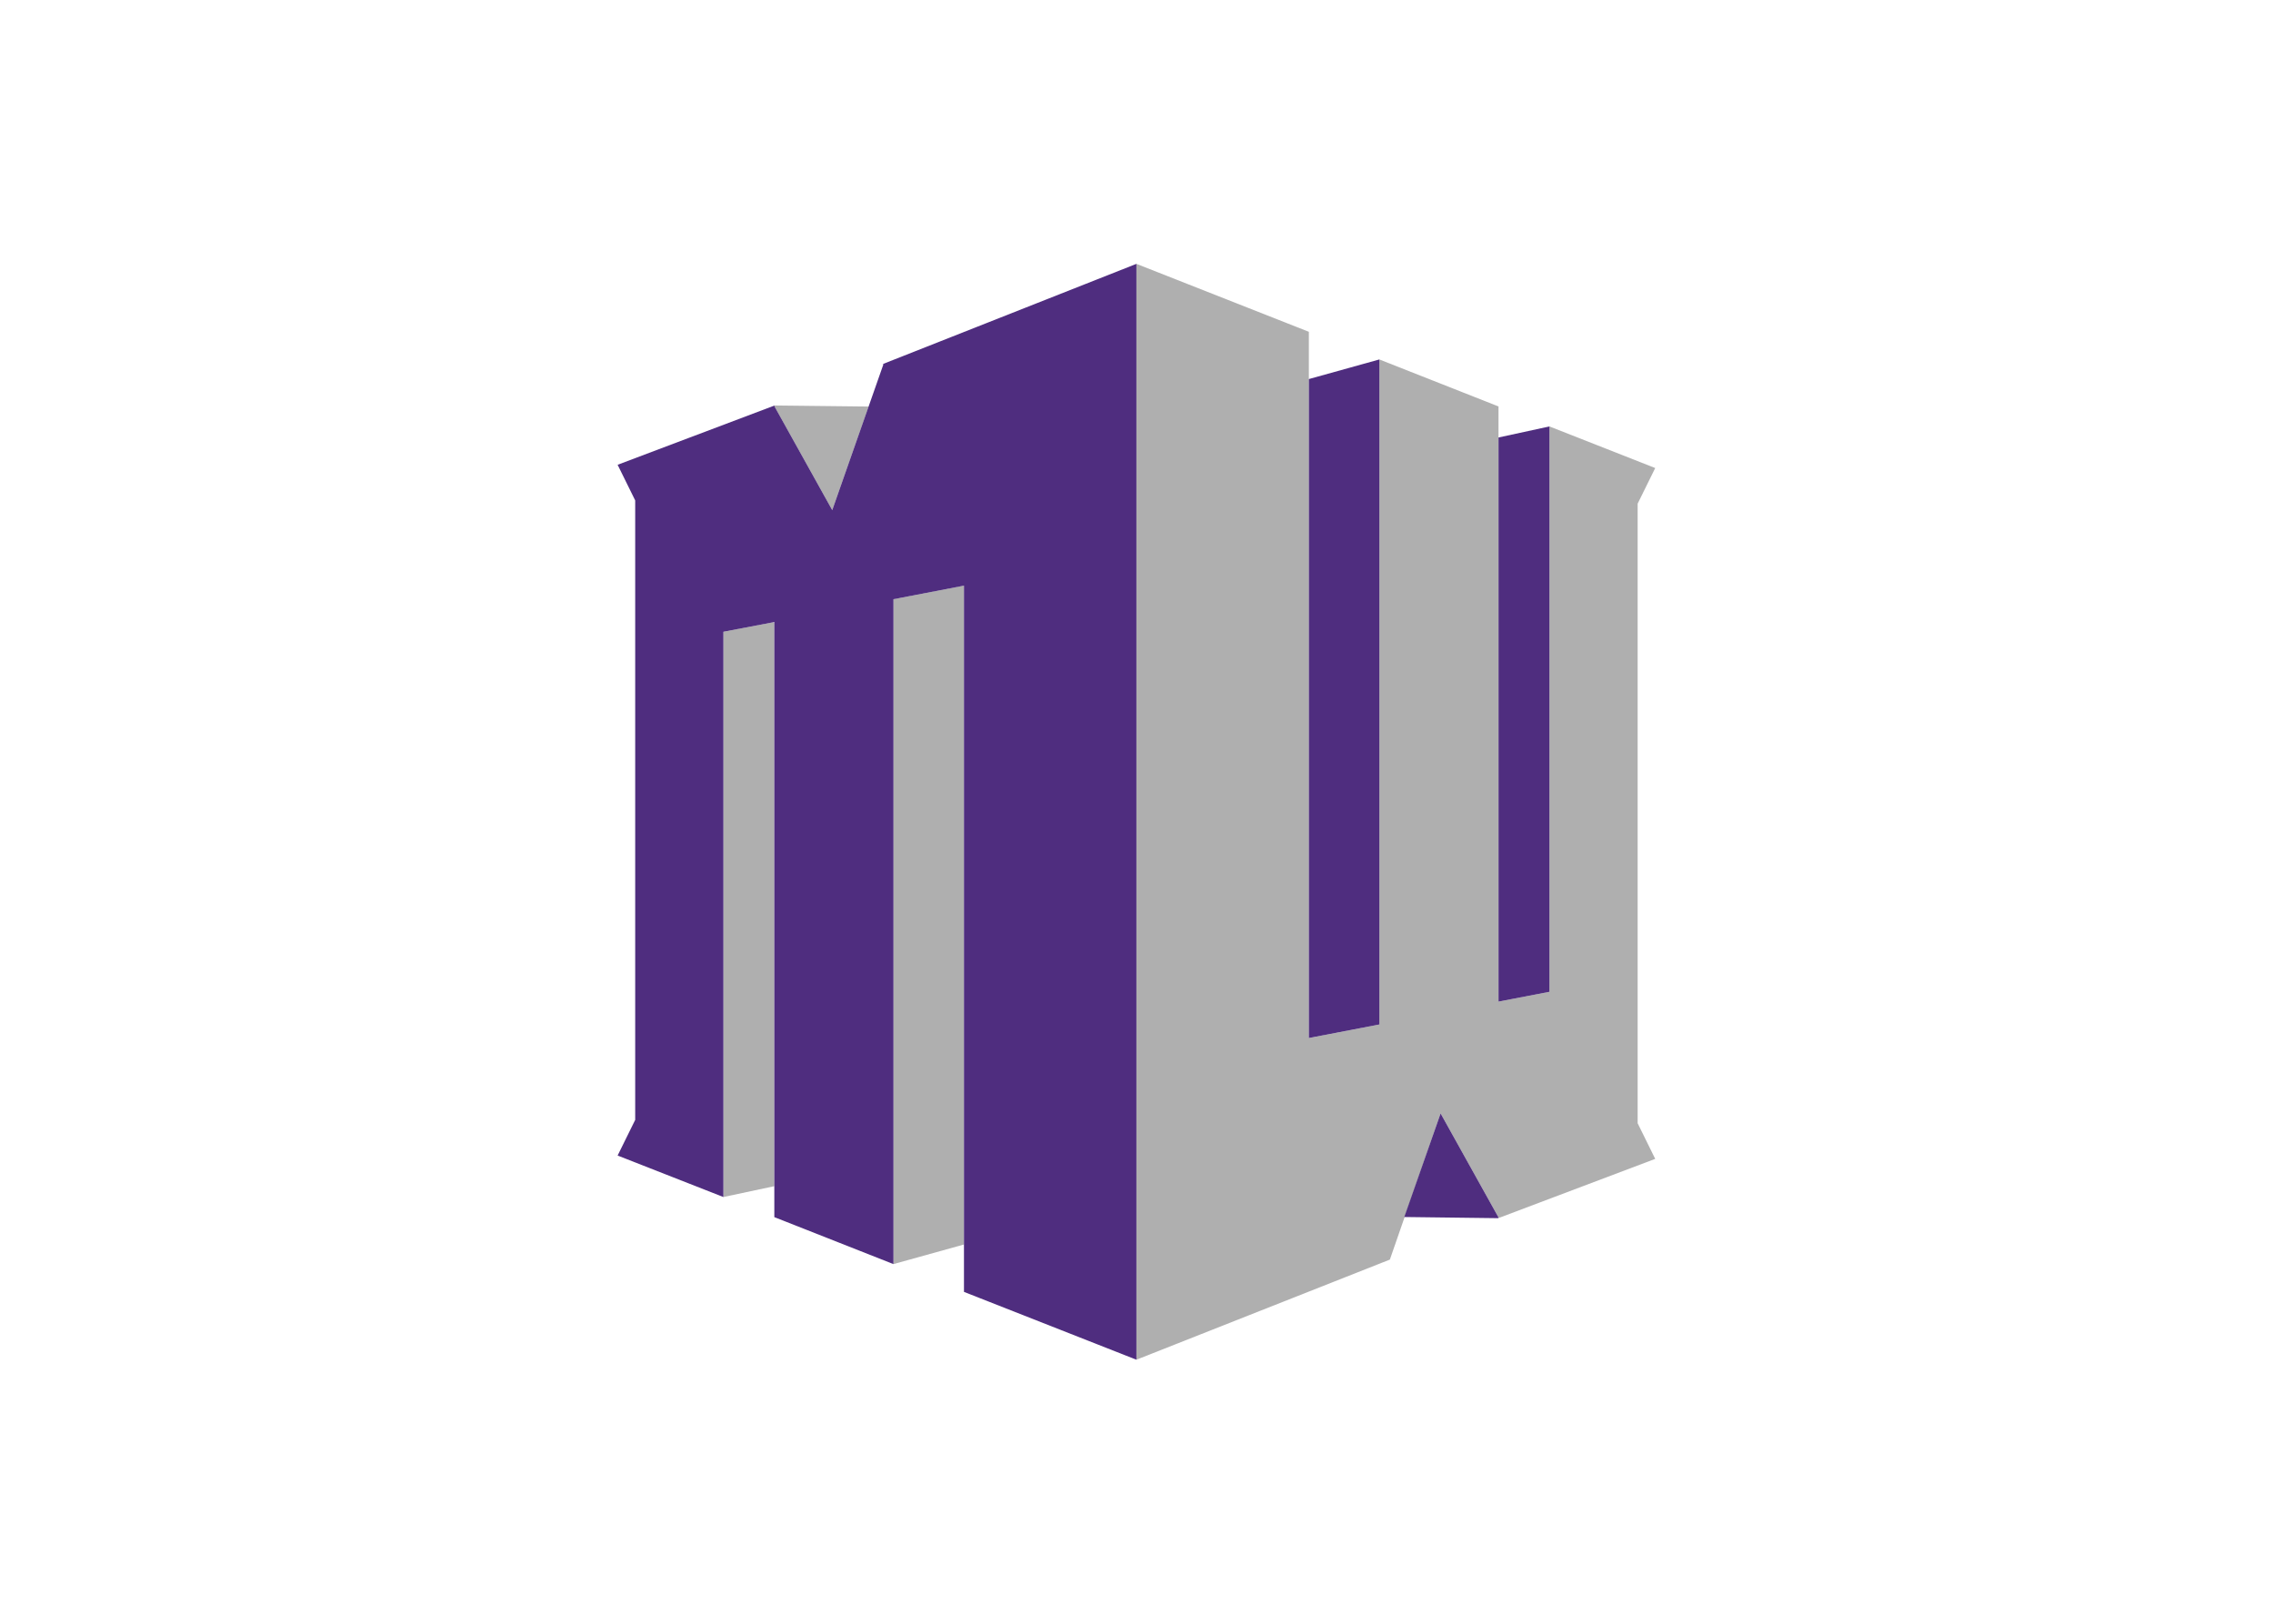 <svg clip-rule="evenodd" fill-rule="evenodd" stroke-linejoin="round" stroke-miterlimit="1.414" viewBox="0 0 560 400" xmlns="http://www.w3.org/2000/svg"><g fill-rule="nonzero" transform="matrix(2.367 0 0 2.367 152.162 65)"><path d="m54 0v114.05l26.381-10.42 5.279-15.211 6.02 10.811-.02.09 16.34-6.17-1.83-3.711v-64.479l1.83-3.71-11.01-4.33v58.84l-5.301 1.019v-61.939l-12.4-4.89v69.211l-7.339 1.41v-73.5l-17.949-7.071zm-37.66 14.74-.02.09 6.02 10.801 3.791-10.781zm19.711 18.75-7.34 1.41v69.199l7.34-2.039zm-19.91 3.82-5.131.979v58.83l5.301-1.129v-58.66z" fill="#afafaf"/><path d="m54 0-26.381 10.42.041.051-5.32 15.16-6.02-10.811.02-.08-16.34 6.17 1.83 3.709v64.471l-1.83 3.711 11.01 4.318v-58.83l5.301-1.01v61.932l12.4 4.889v-69.199l7.339-1.41v73.5l17.949 7.06v-114.05zm25.289 9.949-7.34 2.041v68.58l7.34-1.41zm17.701 6.971-5.301 1.15v58.709l5.301-1.019zm-11.33 71.5-3.779 10.779 9.779.121.02-.09-6.02-10.811z" fill="#4f2d7f"/></g></svg>